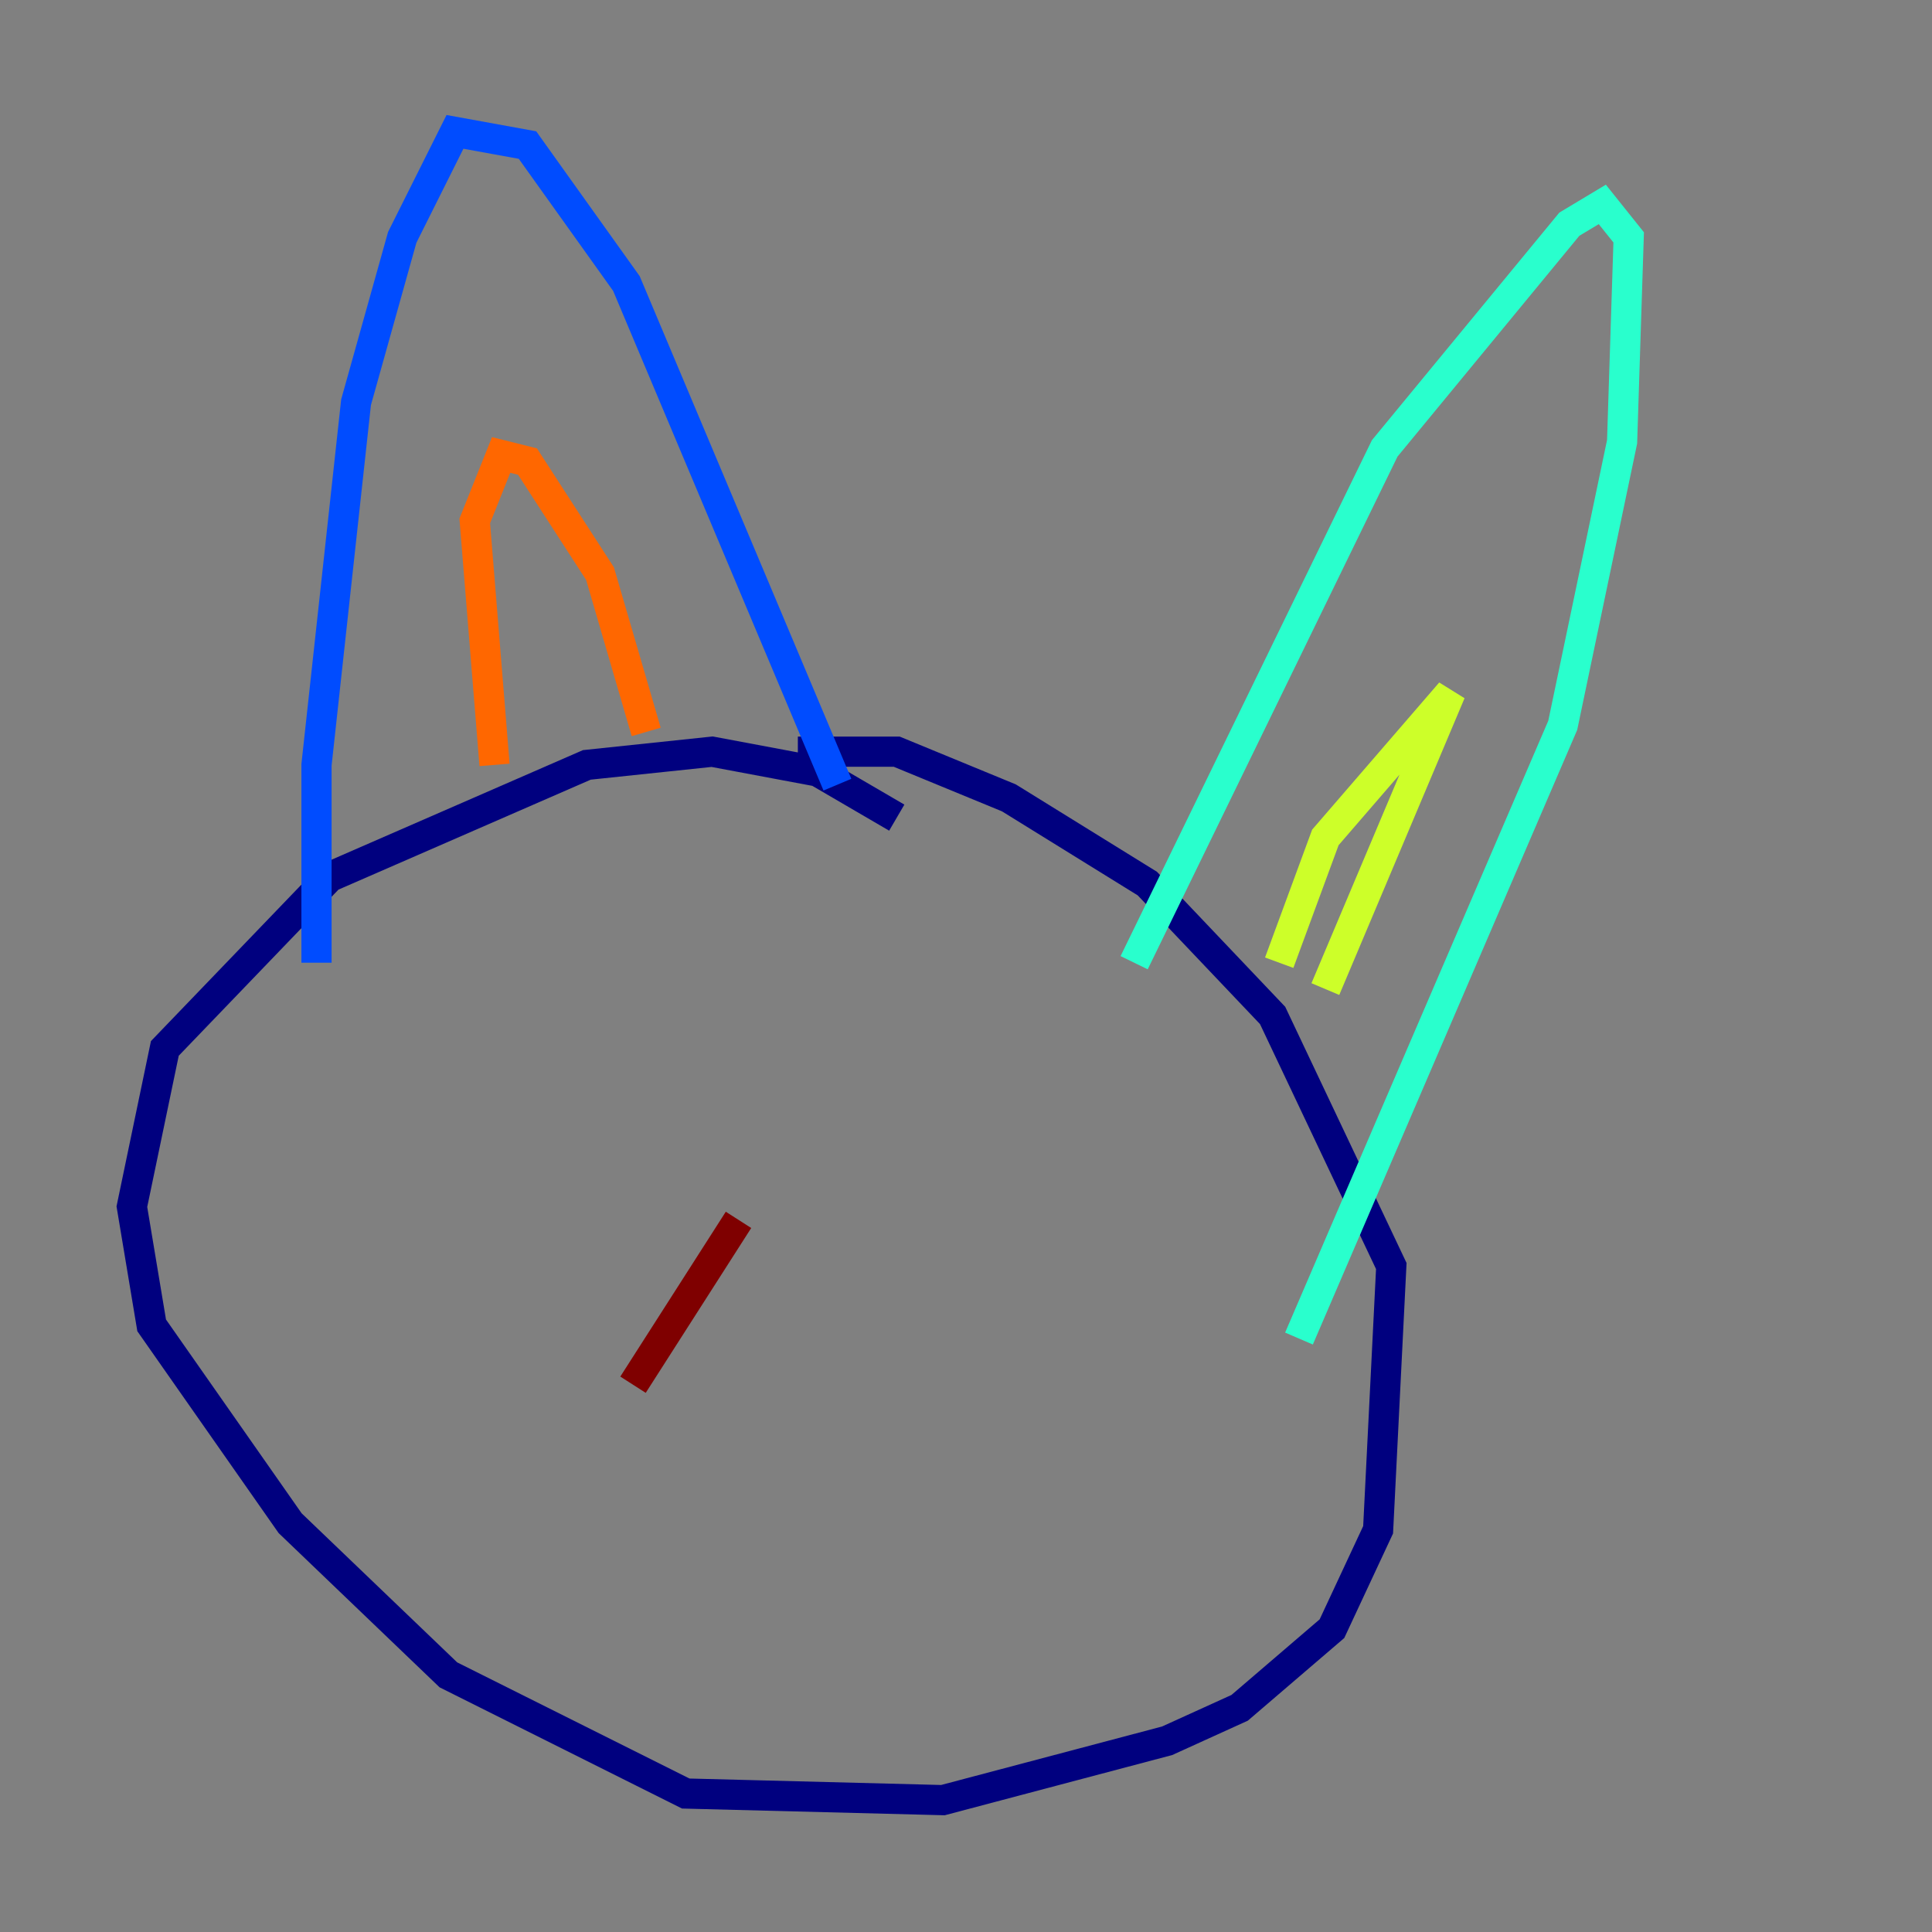 <?xml version="1.0" encoding="utf-8" ?>
<svg baseProfile="tiny" height="128" version="1.2" viewBox="0,0,128,128" width="128" xmlns="http://www.w3.org/2000/svg" xmlns:ev="http://www.w3.org/2001/xml-events" xmlns:xlink="http://www.w3.org/1999/xlink"><rect x="0" y="0" width="128" height="128" fill="#808080" stroke="none"/><defs /><polyline fill="none" points="59.413,54.171 54.171,51.113 47.181,49.802 38.88,50.676 21.843,58.102 10.921,69.461 8.737,79.945 10.048,87.809 19.222,100.915 29.706,110.963 45.433,118.826 62.471,119.263 77.324,115.331 82.13,113.147 88.246,107.904 91.304,101.352 92.177,83.877 84.314,67.276 76.014,58.539 66.84,52.86 59.413,49.802 52.86,49.802" stroke="#00007f" stroke-width="2" /><polyline fill="none" points="20.969,63.782 20.969,50.676 23.59,26.648 26.648,15.727 30.143,8.737 34.949,9.611 41.502,18.785 55.481,51.986" stroke="#004cff" stroke-width="2" /><polyline fill="none" points="75.14,63.782 91.741,29.706 103.973,14.853 106.157,13.543 107.904,15.727 107.468,29.27 103.536,48.055 86.061,88.683" stroke="#29ffcd" stroke-width="2" /><polyline fill="none" points="84.751,63.782 87.809,55.481 96.109,45.87 87.809,65.529" stroke="#cdff29" stroke-width="2" /><polyline fill="none" points="32.764,50.676 31.454,34.512 33.201,30.143 34.949,30.58 39.754,38.007 42.812,48.492" stroke="#ff6700" stroke-width="2" /><polyline fill="none" points="48.928,80.819 41.939,91.741" stroke="#7f0000" stroke-width="2" /></svg>